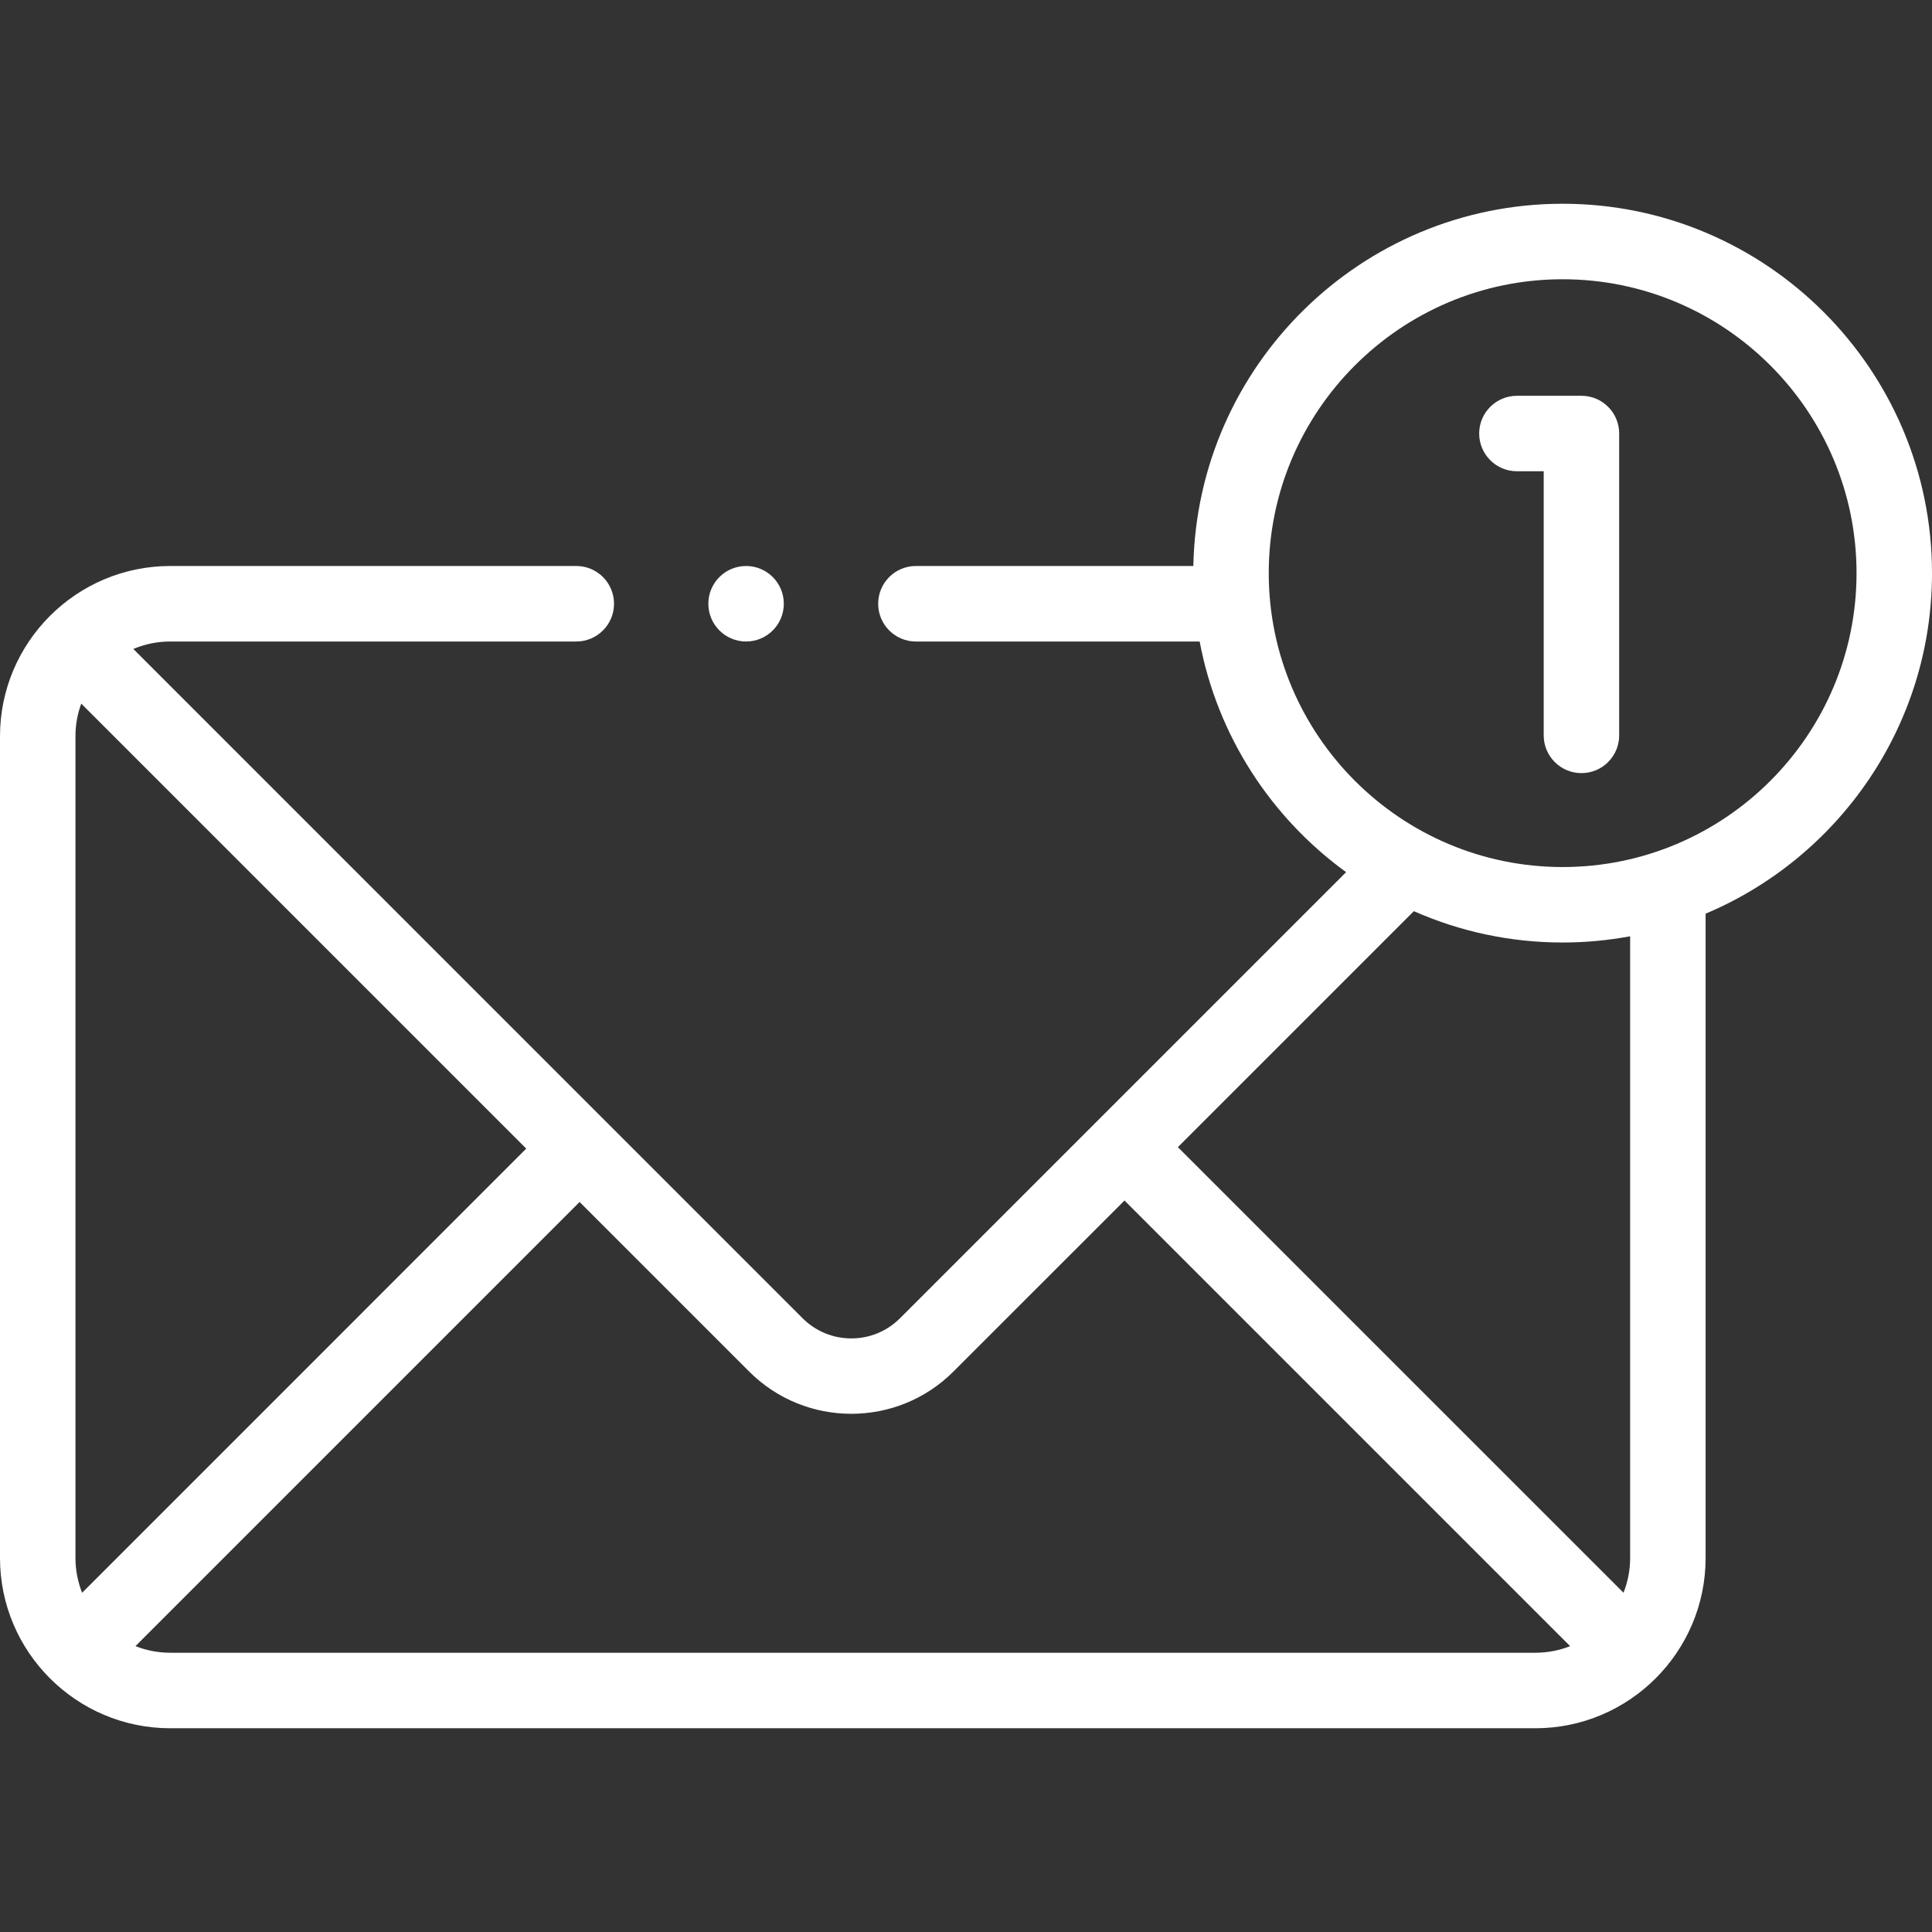 <svg xmlns="http://www.w3.org/2000/svg" width="50" height="50" viewBox="0 0 50 50" fill="none">
  <rect x="0" y="0" width="50" height="50" fill="#333333" stroke="none"/>
  <path d="M50 14.832C50 9.562 45.712 5.273 40.441 5.273C35.231 5.273 30.983 9.462 30.884 14.648H23.703C23.164 14.648 22.727 15.086 22.727 15.625C22.727 16.164 23.164 16.602 23.703 16.602H31.047C31.506 19.045 32.897 21.163 34.837 22.571L23.292 34.116C22.956 34.452 22.508 34.638 22.032 34.638C21.556 34.638 21.108 34.452 20.771 34.116L3.451 16.795C3.745 16.671 4.068 16.602 4.406 16.602H14.915C15.454 16.602 15.891 16.164 15.891 15.625C15.891 15.086 15.454 14.648 14.915 14.648H4.406C1.977 14.648 0 16.625 0 19.055V40.32C0 42.75 1.977 44.727 4.406 44.727H39.734C42.164 44.727 44.141 42.75 44.141 40.32V23.646C47.58 22.197 50 18.792 50 14.832ZM2.125 41.221C2.015 40.941 1.953 40.638 1.953 40.32V19.055C1.953 18.758 2.006 18.473 2.103 18.21L13.619 29.726L2.125 41.221ZM4.406 42.773C4.089 42.773 3.785 42.712 3.506 42.602L15 31.107L19.39 35.497C20.118 36.225 21.075 36.589 22.032 36.589C22.988 36.589 23.945 36.225 24.673 35.497L29.102 31.069L40.635 42.602C40.356 42.712 40.052 42.773 39.734 42.773H4.406ZM42.188 40.32C42.188 40.638 42.126 40.941 42.016 41.22L30.483 29.688L36.59 23.581C37.769 24.102 39.072 24.392 40.441 24.392C41.037 24.392 41.621 24.336 42.188 24.231V40.32H42.188ZM40.441 22.439C36.247 22.439 32.835 19.026 32.835 14.832C32.835 10.639 36.247 7.227 40.441 7.227C44.635 7.227 48.047 10.639 48.047 14.832C48.047 19.026 44.635 22.439 40.441 22.439Z" fill="white"/>
  <path d="M40.928 10.243H39.258C38.719 10.243 38.281 10.68 38.281 11.219C38.281 11.759 38.719 12.196 39.258 12.196H39.951V19.032C39.951 19.571 40.389 20.008 40.928 20.008C41.467 20.008 41.904 19.571 41.904 19.032V11.219C41.904 10.68 41.467 10.243 40.928 10.243Z" fill="white"/>
  <path d="M19.309 16.602C19.848 16.602 20.285 16.164 20.285 15.625C20.285 15.086 19.848 14.648 19.309 14.648C18.769 14.648 18.332 15.086 18.332 15.625C18.332 16.164 18.769 16.602 19.309 16.602Z" fill="white"/>
</svg>